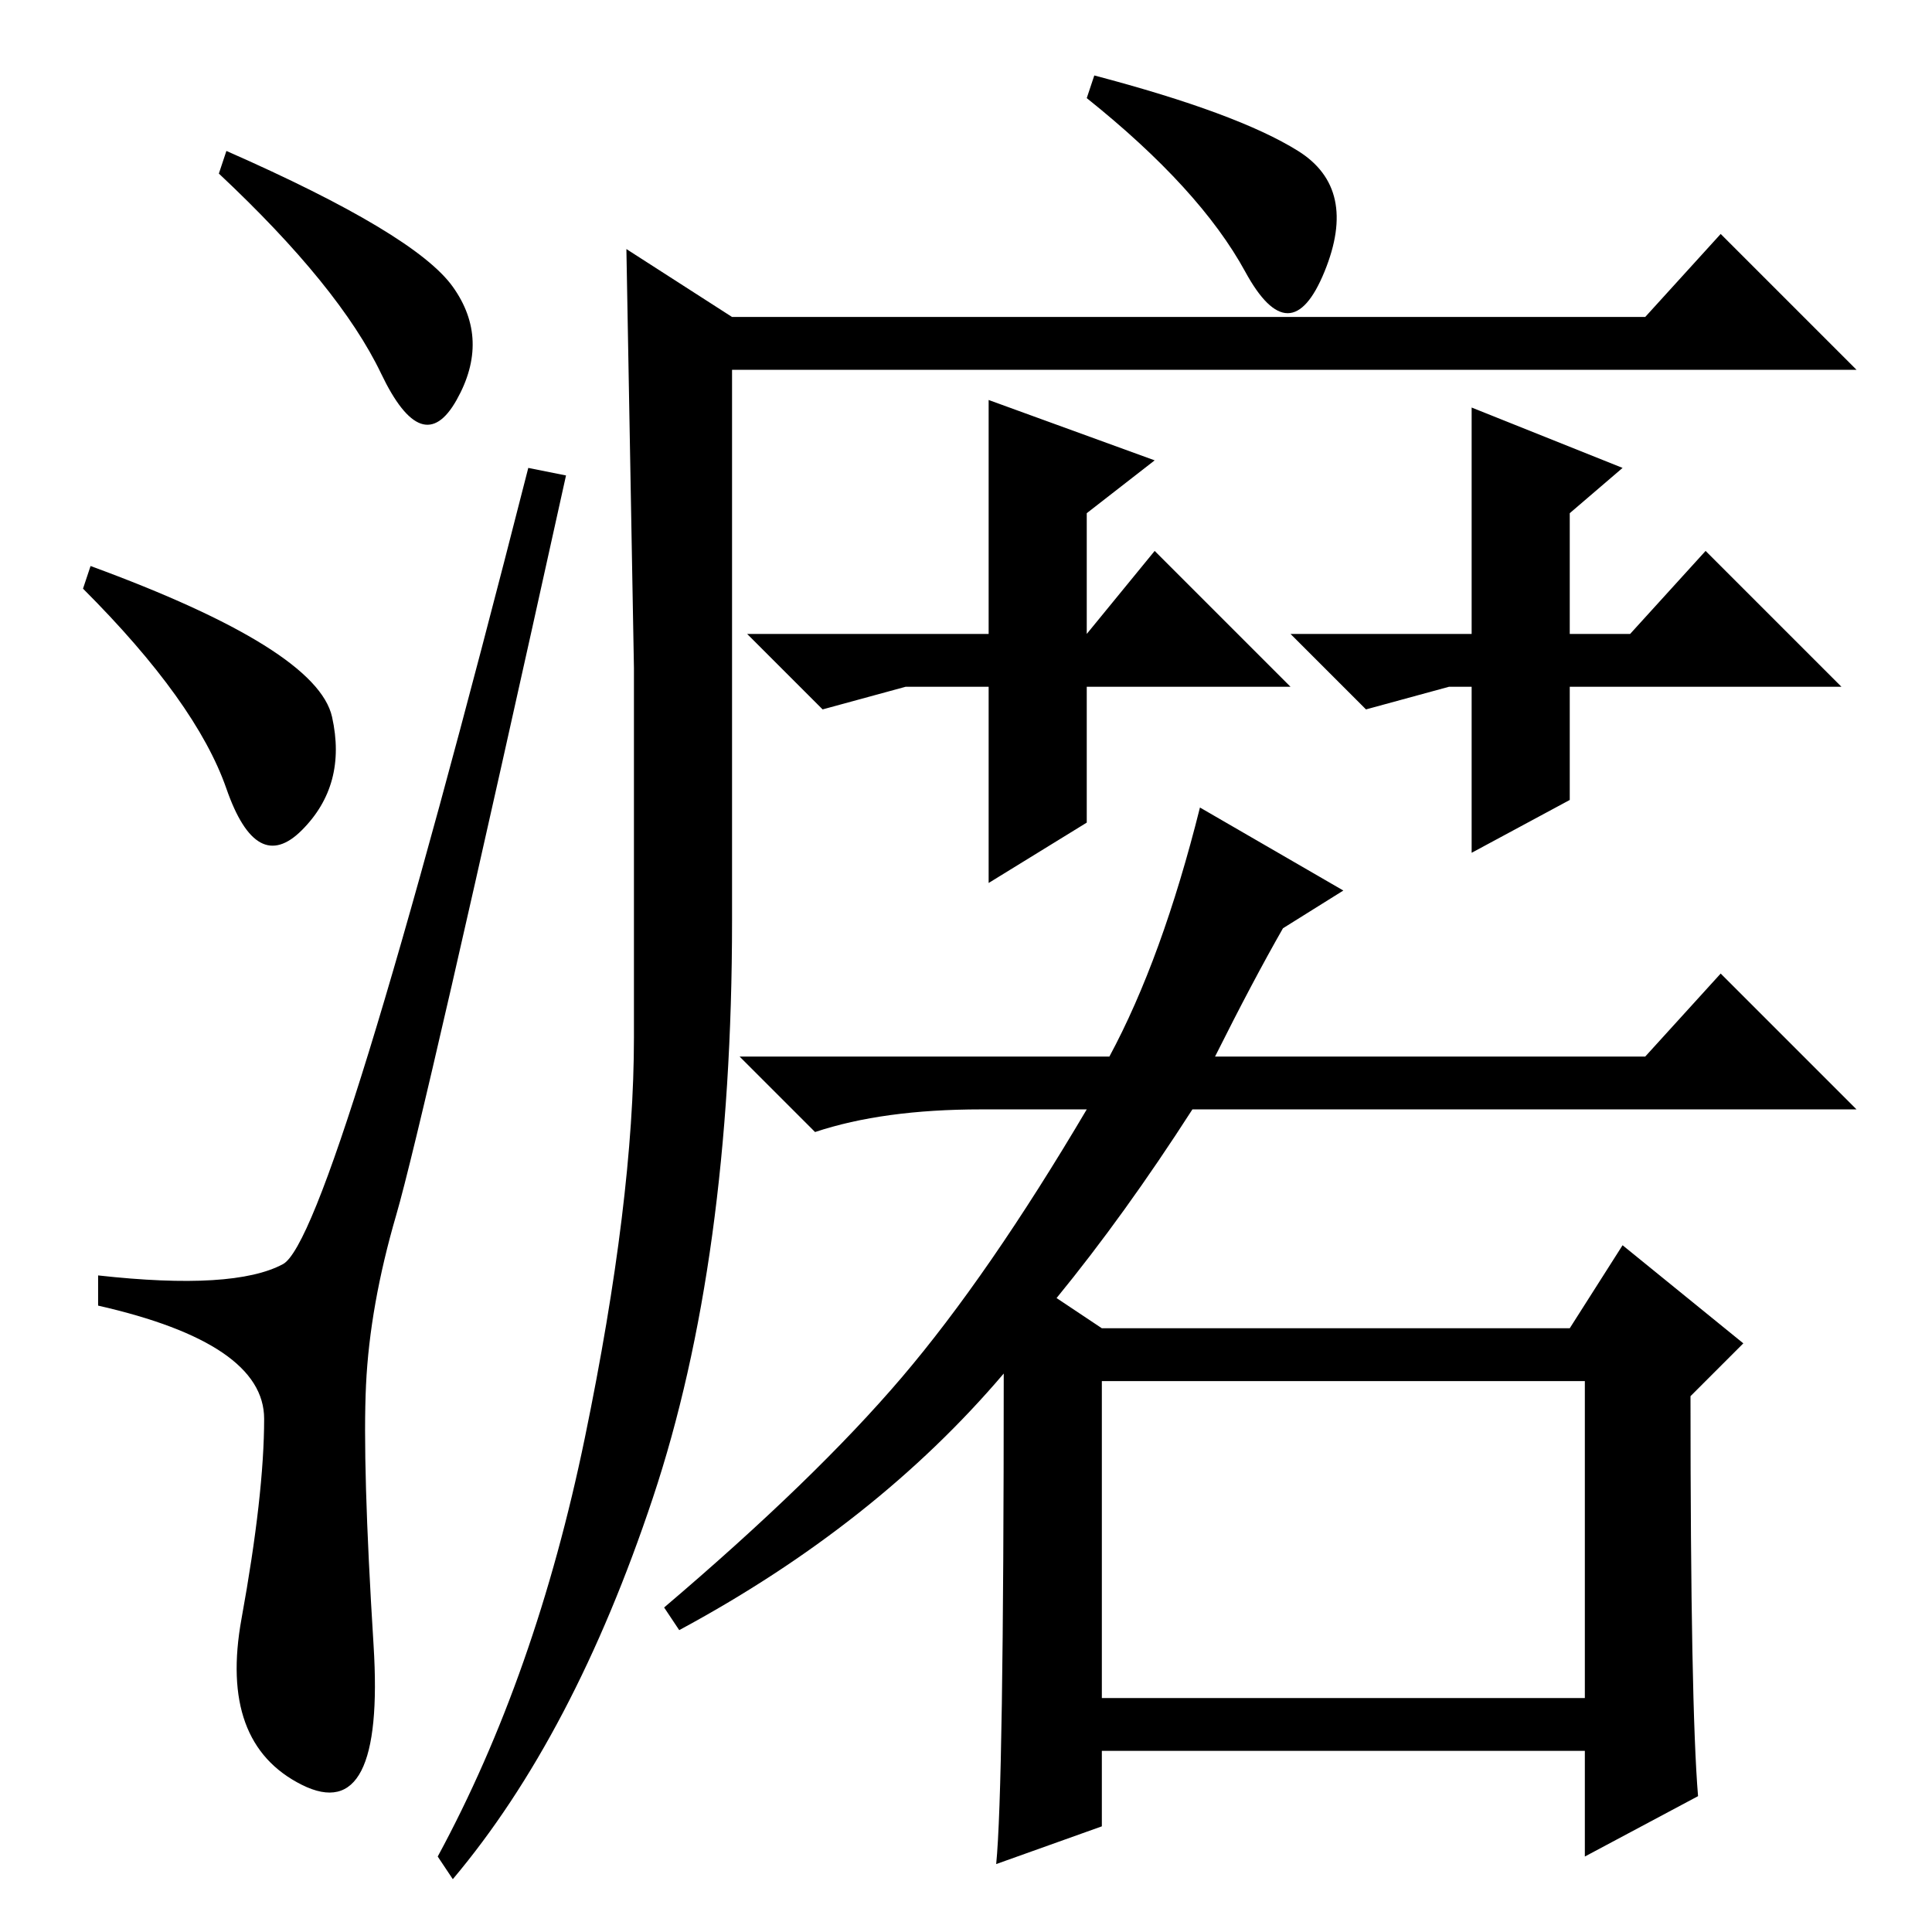 <?xml version="1.0" standalone="no"?>
<!DOCTYPE svg PUBLIC "-//W3C//DTD SVG 1.1//EN" "http://www.w3.org/Graphics/SVG/1.1/DTD/svg11.dtd" >
<svg xmlns="http://www.w3.org/2000/svg" xmlns:xlink="http://www.w3.org/1999/xlink" version="1.1" viewBox="0 -36 256 256">
  <g transform="matrix(1 0 0 -1 0 220)">
   <path fill="currentColor"
d="M30 236q25 -11 30 -18t0.5 -15t-10 3.5t-21.5 26.5zM12 181q30 -11 32 -20t-4 -15t-10 5.5t-19 26.5zM37.5 88.5q6.5 3.5 32.5 105.5l5 -1q-19 -86 -22.5 -98t-4 -22.5t1 -34.5t-9.5 -18.5t-8 22t3 26.5t-22 15v4q18 -2 24.5 1.5zM131 172v31l22 -8l-9 -7v-16l9 11
l18 -18h-27v-18l-13 -8v26h-11l-11 -3l-10 10h32zM146 31h64v42h-64v-42zM225 18l-15 -8v14h-64v-10l-14 -5q1 10 1 65q-17 -20 -43 -34l-2 3q20 17 31.5 30.5t24.5 35.5h-14q-13 0 -22 -3l-10 10h49q7 13 12 33l19 -11l-8 -5q-4 -7 -9 -17h57l10 11l18 -18h-88
q-9 -14 -18 -25l6 -4h62l7 11l16 -13l-7 -7q0 -41 1 -53zM97 134q0 -45 -10.5 -76.5t-26.5 -50.5l-2 3q13 24 19.5 55.5t6.5 53v49t-1 55.5l14 -9h121l10 11l18 -18h-149v-73zM172 236q8 -5 3.5 -16t-10.5 0t-21 23l1 3q19 -5 27 -10zM195 172v30l20 -8l-7 -6v-16h8l10 11
l18 -18h-36v-15l-13 -7v22h-3l-11 -3l-10 10h24z" />
  </g>

</svg>
